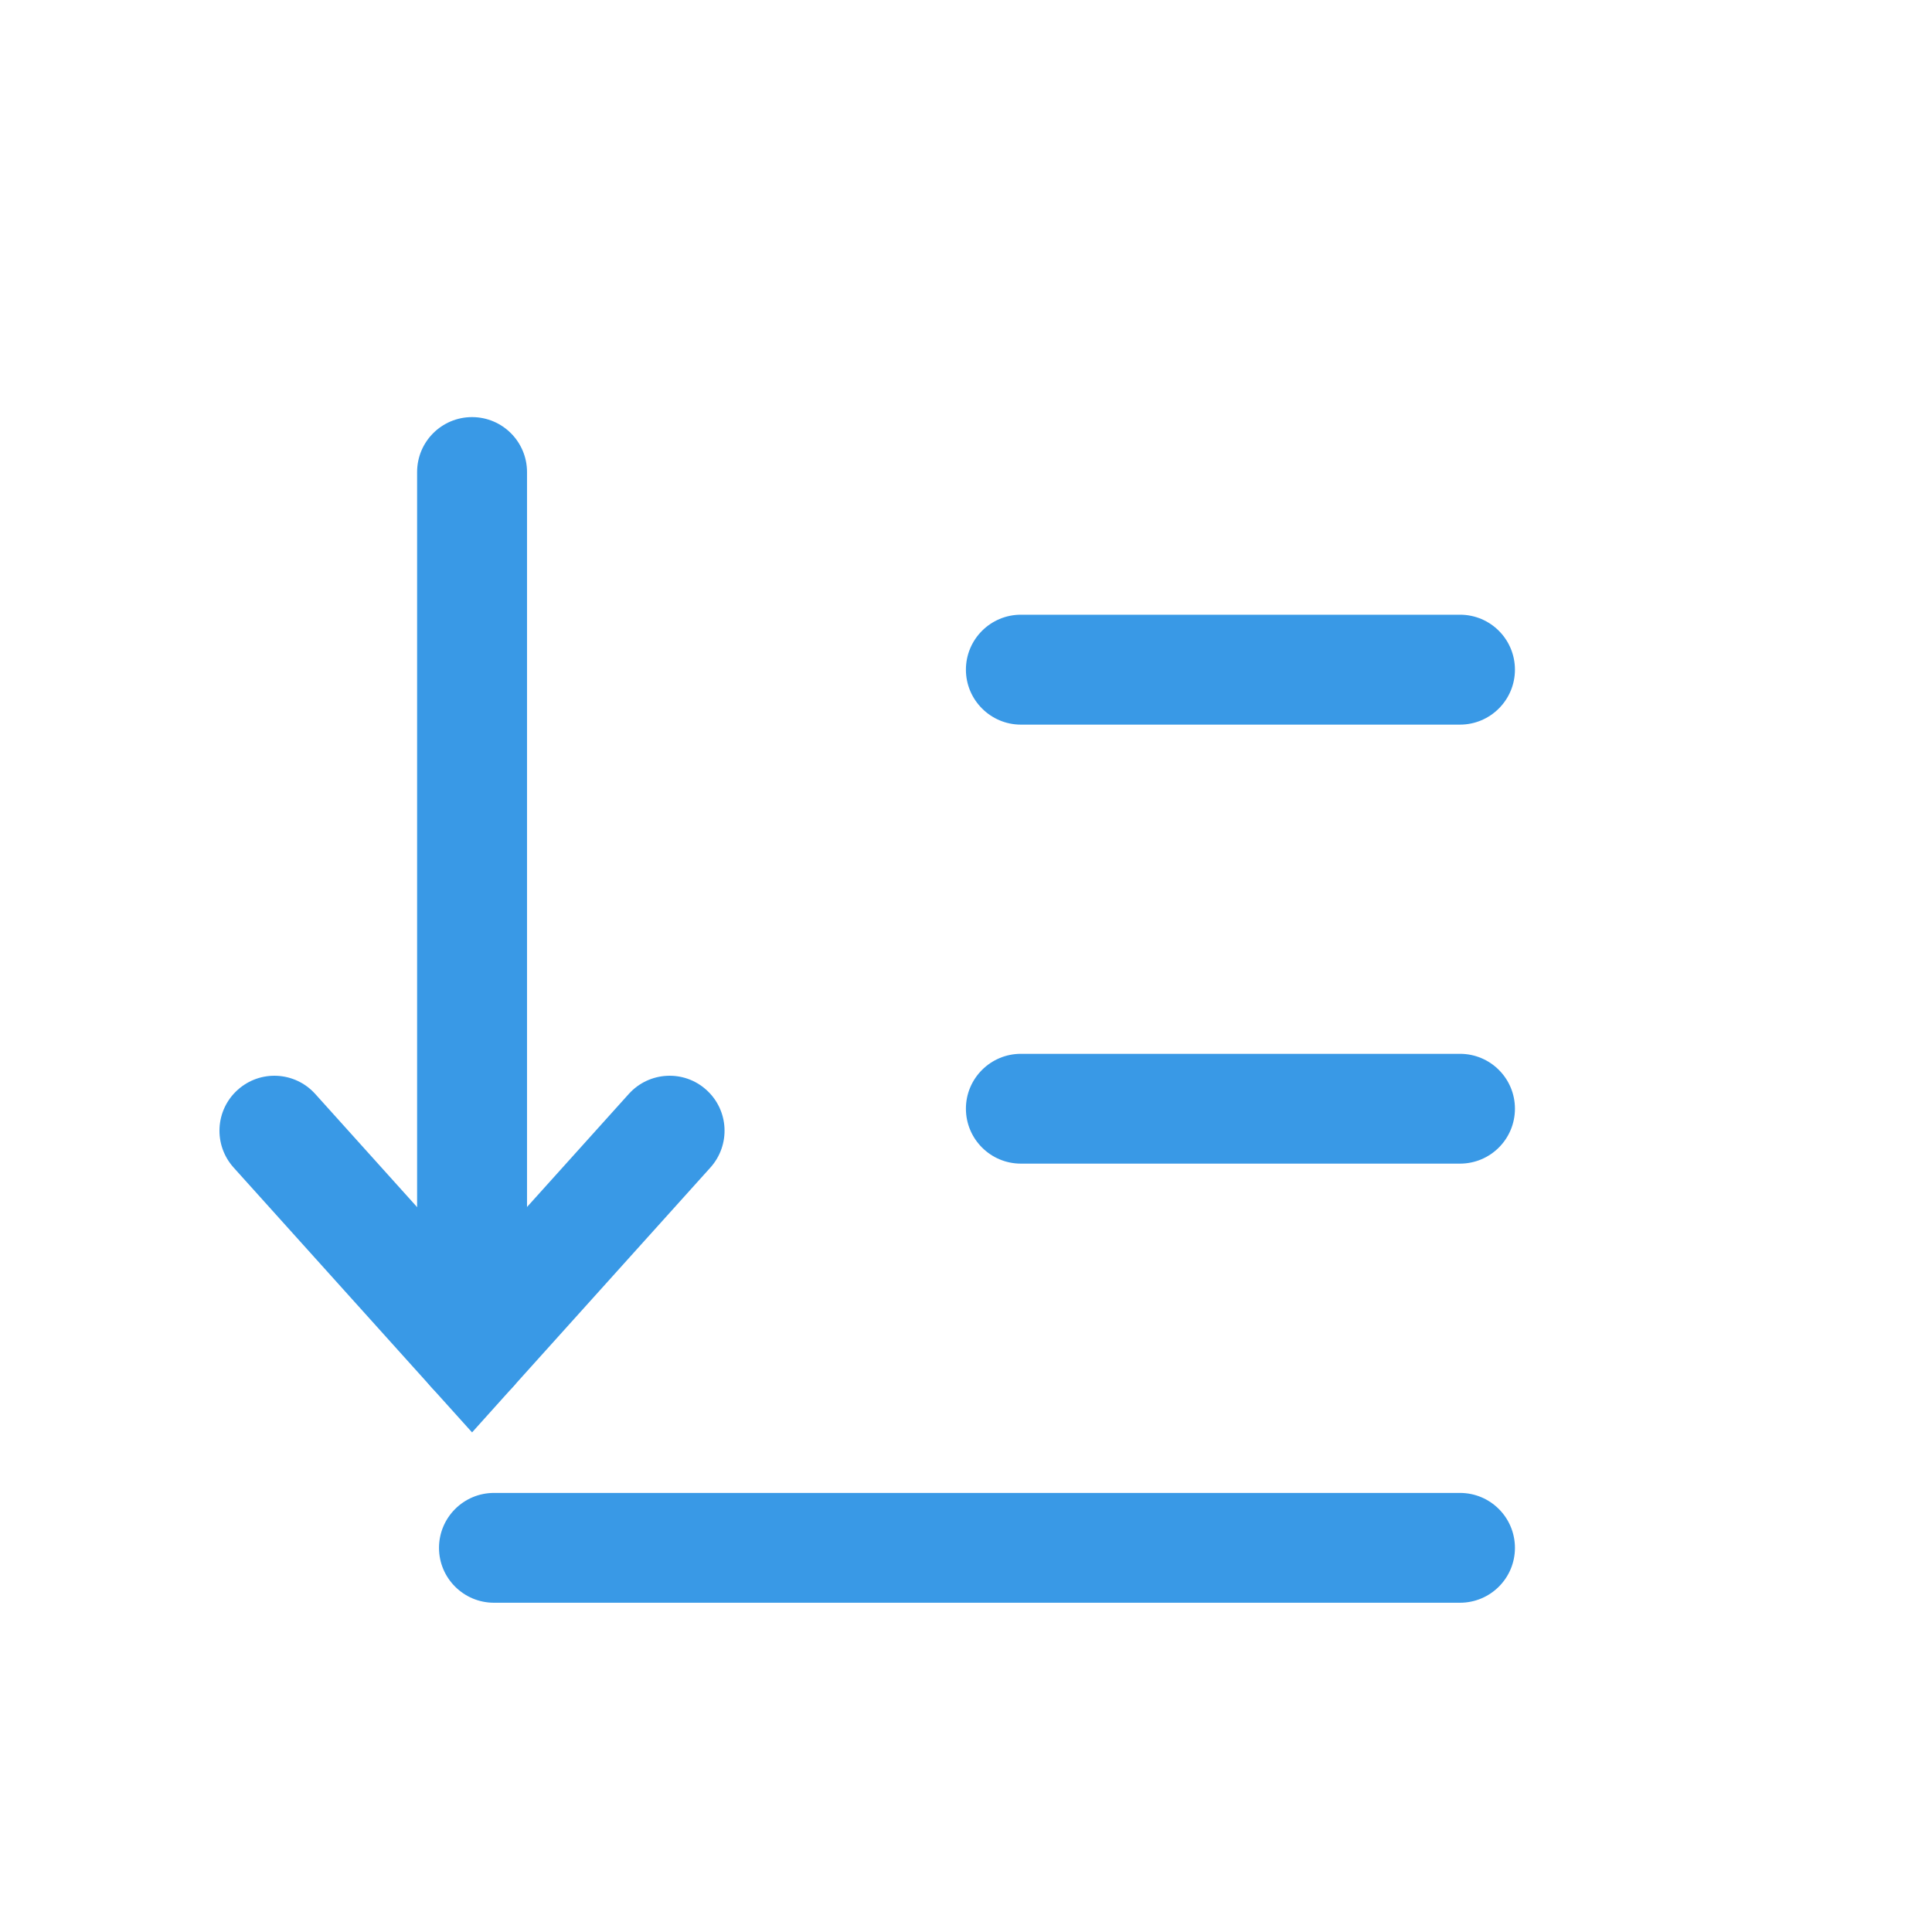 <?xml version='1.0' encoding='UTF-8' standalone='no'?>
<svg baseProfile="tiny" height="8.467mm" version="1.2" viewBox="0 0 88 88" width="8.467mm" xmlns="http://www.w3.org/2000/svg" xmlns:xlink="http://www.w3.org/1999/xlink">
    <style id="current-color-scheme" type="text/css">.ColorScheme-Text {color:#3999e6;}</style>
    <title>Qt SVG Document</title>
    <desc>Auto-generated by Klassy window decoration</desc>
    <defs/>
    <g fill="none" fill-rule="evenodd" stroke="black" stroke-linecap="square" stroke-linejoin="bevel" stroke-width="1">
        <g class="ColorScheme-Text" fill="currentColor" fill-opacity="1" font-family="Noto Sans" font-size="36.667" font-style="normal" font-weight="400" stroke="none" transform="matrix(4.889,0,0,4.889,0,0)">
            <path d="M4.602,13.909 L13.602,13.909 C13.885,13.909 14.114,14.138 14.114,14.421 C14.114,14.703 13.885,14.932 13.602,14.932 L4.602,14.932 C4.32,14.932 4.09,14.703 4.09,14.421 C4.09,14.138 4.32,13.909 4.602,13.909 " fill-rule="nonzero" vector-effect="none"/>
            <path d="M9.511,9.818 L13.602,9.818 C13.885,9.818 14.114,10.047 14.114,10.329 C14.114,10.612 13.885,10.841 13.602,10.841 L9.511,10.841 C9.229,10.841 8.999,10.612 8.999,10.329 C8.999,10.047 9.229,9.818 9.511,9.818 " fill-rule="nonzero" vector-effect="none"/>
            <path d="M9.511,5.727 L13.602,5.727 C13.885,5.727 14.114,5.956 14.114,6.239 C14.114,6.521 13.885,6.751 13.602,6.751 L9.511,6.751 C9.229,6.751 8.999,6.521 8.999,6.239 C8.999,5.956 9.229,5.727 9.511,5.727 " fill-rule="nonzero" vector-effect="none"/>
            <path d="M4.91,4.398 L4.91,12.579 C4.91,12.862 4.68,13.091 4.398,13.091 C4.115,13.091 3.886,12.862 3.886,12.579 L3.886,4.398 C3.886,4.115 4.115,3.886 4.398,3.886 C4.68,3.886 4.91,4.115 4.91,4.398 " fill-rule="nonzero" vector-effect="none"/>
            <path d="M2.937,10.192 L4.778,12.237 L4.398,12.579 L4.017,12.237 L5.858,10.192 C6.047,9.982 6.371,9.964 6.581,10.154 C6.791,10.343 6.808,10.666 6.619,10.877 L4.778,12.922 L4.398,13.345 L4.017,12.922 L2.176,10.877 C1.987,10.666 2.004,10.343 2.214,10.154 C2.425,9.964 2.748,9.982 2.937,10.192 " fill-rule="nonzero" vector-effect="none"/>
        </g>
    </g>
</svg>
